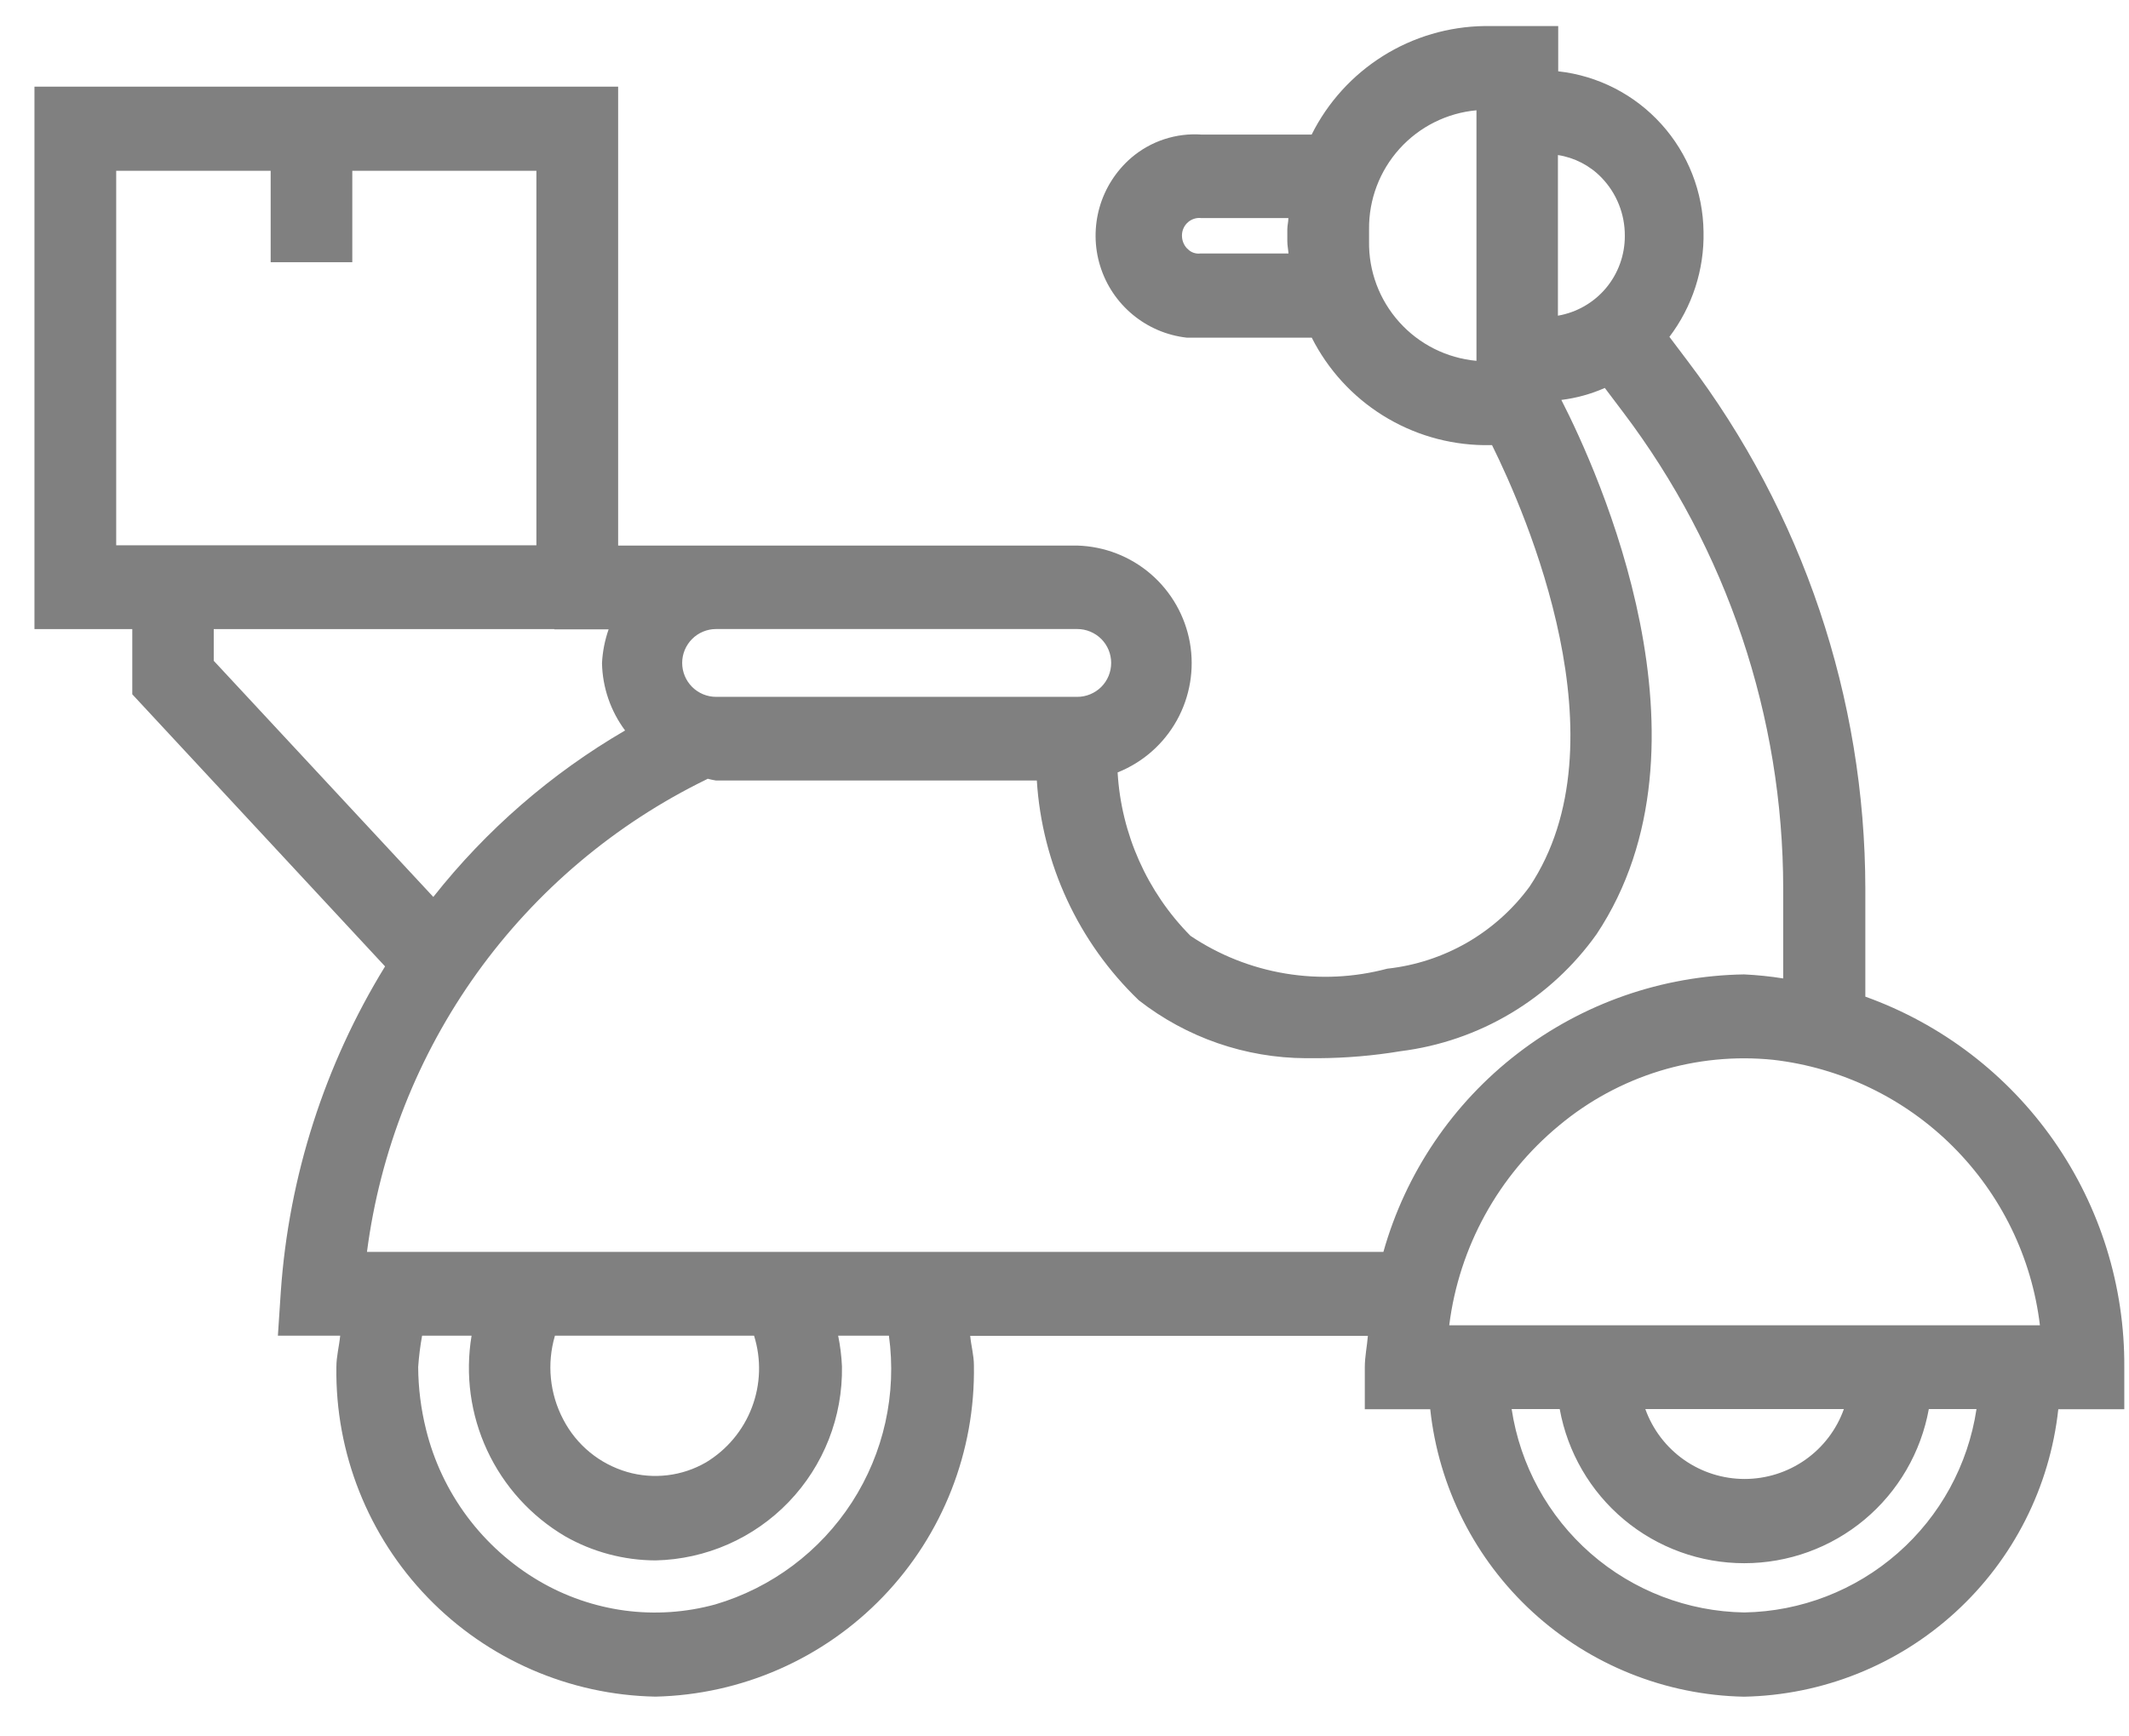 <svg width="38" height="31" viewBox="0 0 38 31" fill="none" xmlns="http://www.w3.org/2000/svg">
<path d="M33.294 17.793V15.866C33.29 12.463 32.176 9.154 30.12 6.442L29.797 6.014C30.205 5.475 30.42 4.815 30.406 4.14C30.398 3.428 30.13 2.743 29.652 2.215C29.174 1.686 28.52 1.351 27.812 1.273V0.465H26.497C25.854 0.474 25.226 0.659 24.682 1.001C24.138 1.343 23.698 1.828 23.411 2.403H21.454C20.994 2.369 20.54 2.518 20.19 2.818C19.921 3.051 19.724 3.358 19.626 3.7C19.528 4.043 19.531 4.407 19.636 4.747C19.741 5.088 19.943 5.39 20.218 5.618C20.492 5.845 20.826 5.988 21.181 6.028C21.226 6.028 21.271 6.028 21.318 6.028C21.365 6.028 21.404 6.028 21.445 6.028H23.413C23.701 6.598 24.139 7.078 24.68 7.416C25.221 7.754 25.844 7.938 26.482 7.947H26.631C27.24 9.177 29.02 13.254 27.301 15.829C27.003 16.236 26.622 16.576 26.185 16.829C25.747 17.081 25.262 17.239 24.76 17.294C24.167 17.452 23.547 17.481 22.941 17.38C22.335 17.279 21.758 17.05 21.248 16.707C20.475 15.926 20.012 14.888 19.948 13.79C20.397 13.611 20.77 13.283 21.005 12.861C21.24 12.438 21.322 11.948 21.238 11.473C21.153 10.997 20.907 10.565 20.541 10.249C20.176 9.934 19.712 9.754 19.229 9.74H9.894V11.236H10.863C10.795 11.431 10.755 11.634 10.745 11.84C10.754 12.274 10.898 12.693 11.157 13.041C9.84 13.808 8.679 14.816 7.734 16.013L3.815 11.797V10.28H2.361V12.395L6.873 17.253C5.794 19.01 5.155 21.002 5.012 23.059L4.96 23.846H6.072C6.054 24.033 6.004 24.216 6.004 24.405C5.982 25.939 6.57 27.42 7.637 28.523C8.704 29.626 10.165 30.261 11.7 30.29C13.237 30.255 14.698 29.613 15.763 28.504C16.828 27.395 17.41 25.91 17.383 24.372C17.383 24.197 17.333 24.025 17.317 23.849H24.415C24.4 24.038 24.36 24.219 24.36 24.411V25.159H25.528C25.677 26.55 26.328 27.838 27.359 28.783C28.39 29.727 29.73 30.264 31.128 30.291C32.527 30.264 33.868 29.728 34.901 28.783C35.934 27.839 36.587 26.55 36.738 25.159H37.916V24.411C37.926 22.965 37.486 21.552 36.659 20.367C35.831 19.181 34.655 18.282 33.294 17.793ZM21.421 4.526C21.383 4.53 21.344 4.526 21.308 4.514C21.271 4.502 21.238 4.483 21.21 4.456C21.177 4.429 21.151 4.395 21.132 4.357C21.113 4.319 21.101 4.278 21.098 4.235C21.09 4.154 21.114 4.072 21.165 4.008C21.216 3.944 21.29 3.903 21.371 3.893C21.393 3.89 21.415 3.89 21.437 3.893H22.996C22.996 3.961 22.977 4.025 22.977 4.095V4.306C22.977 4.382 22.993 4.452 22.998 4.526H21.421ZM26.353 6.442C25.823 6.393 25.331 6.147 24.976 5.751C24.62 5.355 24.427 4.84 24.436 4.308V4.095C24.43 3.564 24.624 3.051 24.979 2.657C25.334 2.263 25.825 2.017 26.353 1.969V6.442ZM27.807 2.768C28.103 2.814 28.377 2.955 28.585 3.171C28.855 3.45 29.004 3.824 29.001 4.213C29.002 4.553 28.883 4.882 28.665 5.143C28.446 5.404 28.142 5.578 27.807 5.636V2.768ZM12.982 11.23H19.228C19.388 11.23 19.542 11.294 19.656 11.407C19.77 11.521 19.833 11.675 19.833 11.835C19.833 11.996 19.77 12.15 19.656 12.264C19.542 12.377 19.388 12.441 19.228 12.441H12.782C12.621 12.441 12.467 12.377 12.354 12.264C12.24 12.15 12.176 11.996 12.176 11.835C12.176 11.675 12.24 11.521 12.354 11.407C12.467 11.294 12.621 11.23 12.782 11.23H12.982ZM12.766 28.644C12.24 28.788 11.691 28.825 11.15 28.753C10.61 28.68 10.089 28.5 9.619 28.224C9.119 27.93 8.684 27.539 8.337 27.074C7.991 26.609 7.741 26.079 7.603 25.516C7.513 25.153 7.466 24.779 7.464 24.405C7.477 24.217 7.5 24.031 7.534 23.846H8.417C8.301 24.542 8.398 25.256 8.696 25.895C8.994 26.535 9.479 27.069 10.086 27.427C10.578 27.708 11.135 27.856 11.701 27.858C12.601 27.838 13.456 27.462 14.079 26.813C14.702 26.164 15.043 25.295 15.028 24.395C15.02 24.211 14.997 24.027 14.96 23.846H15.866C16.009 24.884 15.775 25.94 15.206 26.82C14.637 27.7 13.771 28.348 12.766 28.644ZM11.194 26.279C10.951 26.208 10.724 26.089 10.528 25.928C10.332 25.767 10.171 25.568 10.054 25.343C9.811 24.883 9.758 24.345 9.905 23.846H13.459C13.59 24.265 13.577 24.715 13.421 25.125C13.266 25.535 12.977 25.881 12.601 26.108C12.39 26.23 12.157 26.308 11.915 26.337C11.674 26.366 11.428 26.347 11.194 26.279ZM24.692 22.35H6.55C6.783 20.553 7.458 18.843 8.514 17.371C9.571 15.899 10.976 14.713 12.604 13.918L12.632 13.903C12.68 13.916 12.728 13.926 12.777 13.934H18.506C18.599 15.424 19.249 16.824 20.326 17.858C21.179 18.524 22.229 18.888 23.311 18.892H23.533C24.023 18.889 24.513 18.848 24.998 18.767C25.694 18.68 26.364 18.45 26.967 18.09C27.569 17.731 28.09 17.25 28.497 16.678C30.747 13.297 28.524 8.421 27.868 7.14C28.136 7.107 28.397 7.035 28.644 6.926L28.967 7.354C30.822 9.804 31.827 12.793 31.828 15.866V17.468C31.596 17.431 31.363 17.407 31.13 17.396C29.666 17.419 28.249 17.913 27.09 18.806C25.93 19.698 25.089 20.941 24.692 22.35ZM31.133 28.787C30.123 28.771 29.152 28.398 28.391 27.733C27.631 27.068 27.132 26.155 26.981 25.156H27.839C27.979 25.928 28.385 26.627 28.987 27.13C29.589 27.633 30.348 27.908 31.133 27.908C31.917 27.908 32.677 27.633 33.279 27.13C33.881 26.627 34.287 25.928 34.427 25.156H35.278C35.128 26.154 34.629 27.066 33.87 27.73C33.111 28.395 32.142 28.77 31.133 28.787ZM29.367 25.156H32.911C32.781 25.521 32.541 25.837 32.223 26.061C31.906 26.284 31.527 26.404 31.139 26.404C30.751 26.404 30.373 26.284 30.056 26.061C29.738 25.837 29.498 25.521 29.367 25.156ZM25.867 23.66C26.042 22.264 26.744 20.988 27.829 20.092C28.356 19.652 28.966 19.322 29.622 19.12C30.279 18.919 30.968 18.851 31.651 18.921C32.862 19.061 33.99 19.605 34.853 20.465C35.716 21.325 36.265 22.45 36.41 23.66H25.867Z" fill="#808080"/>
<path d="M0.615 1.547V11.231H11.033V1.547H0.615ZM6.288 4.681V3.049H9.574V9.735H2.074V3.049H4.831V4.681H6.288Z" fill="#808080"/>
</svg>
